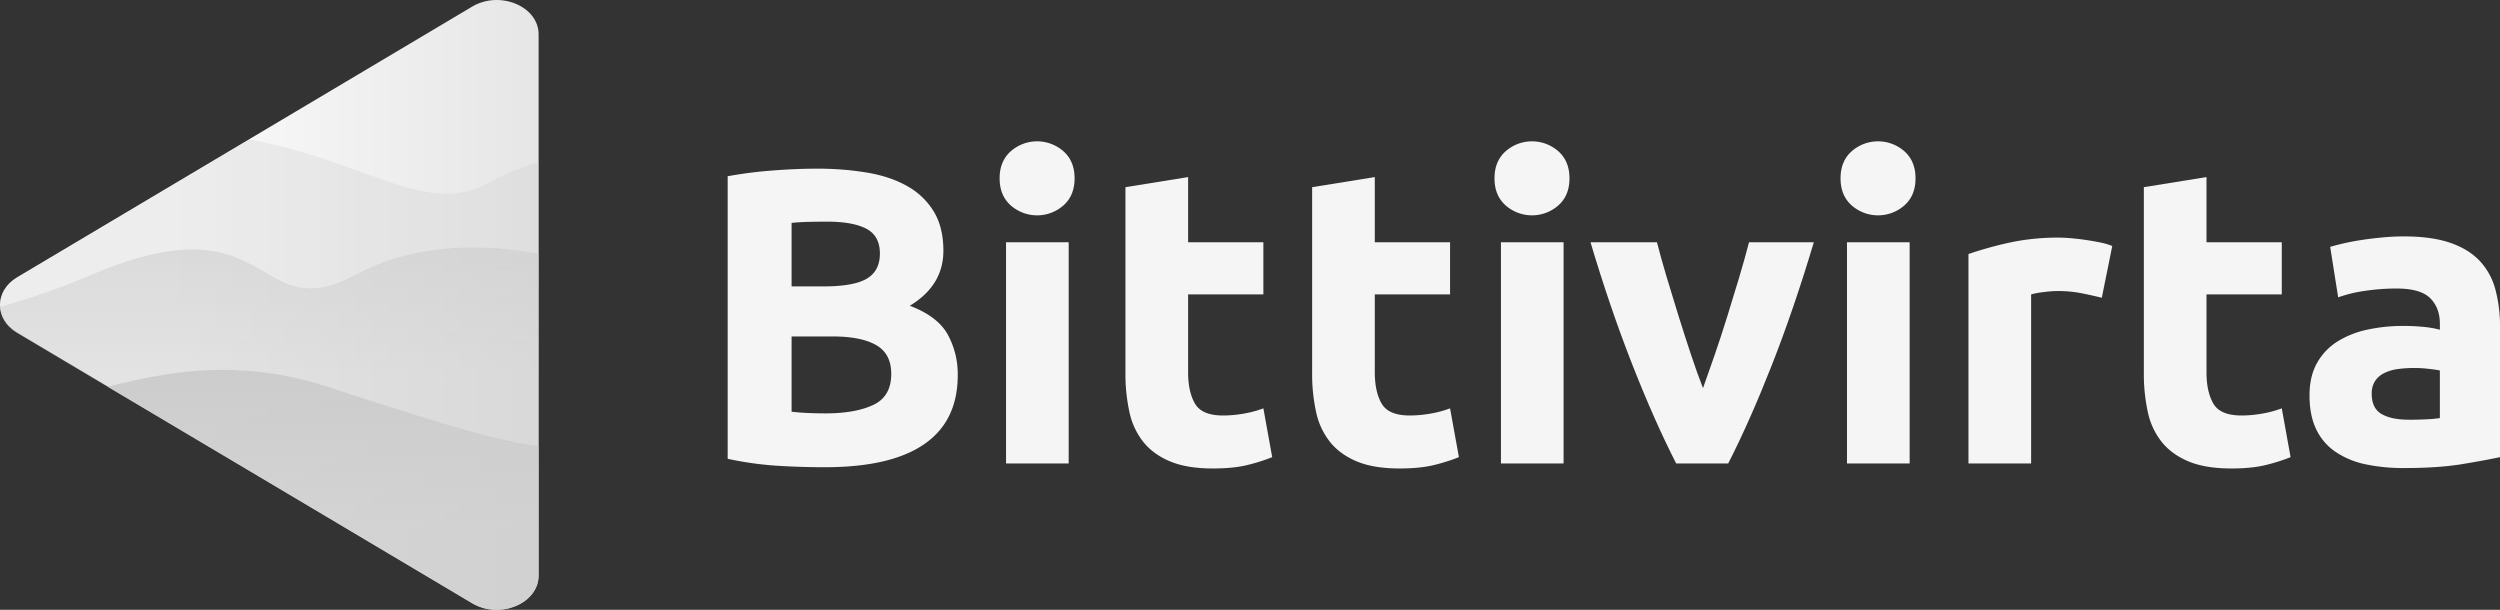 <svg xmlns="http://www.w3.org/2000/svg" xmlns:xlink="http://www.w3.org/1999/xlink" viewBox="0 0 2009.24 490.11"><rect x="0" y="0" width="2009.24" height="490.11" fill="#333333" stroke="none"/><defs><style>.cls-1{fill:#f5f5f5;}.cls-2{fill:url(#linear-gradient);}.cls-3{fill:url(#linear-gradient-2);}.cls-4{fill:url(#linear-gradient-3);}.cls-5{isolation:isolate;fill:url(#linear-gradient-4);}</style><linearGradient id="linear-gradient" y1="245.05" x2="432.88" y2="245.05" gradientUnits="userSpaceOnUse"><stop offset="0.32" stop-color="#fbfbfb"/><stop offset="1" stop-color="#e6e6e6"/></linearGradient><linearGradient id="linear-gradient-2" x1="259.6" y1="490.11" x2="259.6" y2="297.24" gradientUnits="userSpaceOnUse"><stop offset="0.32" stop-color="#ccc" stop-opacity="0.8"/><stop offset="1" stop-color="#ccc"/></linearGradient><linearGradient id="linear-gradient-3" x1="216.46" y1="358.33" x2="216.46" y2="198.8" gradientUnits="userSpaceOnUse"><stop offset="0.32" stop-color="#ccc" stop-opacity="0.5"/><stop offset="1" stop-color="#ccc" stop-opacity="0.7"/></linearGradient><linearGradient id="linear-gradient-4" x1="216.44" y1="246.63" x2="216.44" y2="112.12" gradientUnits="userSpaceOnUse"><stop offset="0.32" stop-color="#ccc" stop-opacity="0.3"/><stop offset="1" stop-color="#ccc" stop-opacity="0.3"/></linearGradient></defs><g id="Layer_2" data-name="Layer 2"><g id="Logo_Dark" data-name="Logo Dark"><g id="Logo"><g id="Text"><path id="a" class="cls-1" d="M1931.85,190q22.31,0,37.17,5.07t23.83,14.53a53.55,53.55,0,0,1,12.67,23,113.29,113.29,0,0,1,3.72,30.08V367.39q-10.83,2.37-30.08,5.57t-46.64,3.21a147.71,147.71,0,0,1-31.26-3,67.67,67.67,0,0,1-24.16-10,45.47,45.47,0,0,1-15.54-18.08q-5.41-11.15-5.41-27.37,0-15.54,6.25-26.36a48.06,48.06,0,0,1,16.73-17.23,75.69,75.69,0,0,1,24-9.3,134.92,134.92,0,0,1,28.05-2.87,160.33,160.33,0,0,1,17.41.84,78.59,78.59,0,0,1,12.33,2.2v-4.73q0-12.84-7.77-20.61t-27-7.78a173.28,173.28,0,0,0-25.34,1.86,108.88,108.88,0,0,0-21.63,5.24l-6.42-40.55c2.92-.9,6.59-1.86,11-2.88s9.18-1.91,14.36-2.7,10.65-1.46,16.39-2S1926,190,1931.85,190Zm4.05,147.34q7.44,0,14.2-.34a97.7,97.7,0,0,0,10.81-1V297.77q-3-.67-9.12-1.35a102,102,0,0,0-11.16-.68,100.37,100.37,0,0,0-13.35.85,34.9,34.9,0,0,0-11,3.21,18.82,18.82,0,0,0-7.43,6.42,17.82,17.82,0,0,0-2.71,10.14q0,11.83,7.94,16.39T1935.9,337.31Z"/><path id="t" class="cls-1" d="M1723,150.43l50.35-8.11V194.7h60.5v41.9h-60.5v62.52q0,15.9,5.58,25.35t22.47,9.46a96.53,96.53,0,0,0,16.73-1.52,86.25,86.25,0,0,0,15.72-4.22l7.09,39.2a142.71,142.71,0,0,1-20.27,6.42q-11.16,2.7-27.38,2.7-20.61,0-34.13-5.57t-21.63-15.55a57.79,57.79,0,0,1-11.32-24.16A142.66,142.66,0,0,1,1723,299.8Z"/><path id="r" class="cls-1" d="M1689.21,239.31q-6.76-1.69-15.89-3.55a98.08,98.08,0,0,0-19.6-1.86,91.55,91.55,0,0,0-11.32.85,67.21,67.21,0,0,0-10,1.85V372.46h-50.35V204.16a304.14,304.14,0,0,1,31.93-8.95,183.82,183.82,0,0,1,41.06-4.23c2.71,0,6,.17,9.8.51s7.66.79,11.49,1.35,7.66,1.24,11.49,2a54.63,54.63,0,0,1,9.8,2.87Z"/><path id="i" class="cls-1" d="M1539.5,143.33q0,13.86-9,21.8a32.07,32.07,0,0,1-42.25,0q-9-7.94-9-21.8t9-21.8a32.07,32.07,0,0,1,42.25,0Q1539.49,129.48,1539.5,143.33Zm-4.73,229.13h-50.35V194.7h50.35Z"/><path id="v" class="cls-1" d="M1347.13,372.46q-17.3-33.79-35.11-79.08t-33.74-98.68h53.39q3.39,13.19,8,28.56t9.5,31.09q4.92,15.71,9.85,30.58t9.68,27q4.39-12.18,9.49-27t10-30.58q4.92-15.72,9.5-31.09t8-28.56h52.07q-15.93,53.4-33.72,98.68t-35.08,79.08Z"/><path id="i-2" data-name="i" class="cls-1" d="M1261.38,143.33q0,13.86-9,21.8a32.07,32.07,0,0,1-42.25,0q-9-7.94-9-21.8t9-21.8a32.07,32.07,0,0,1,42.25,0Q1261.37,129.48,1261.38,143.33Zm-4.73,229.13H1206.3V194.7h50.35Z"/><path id="t-2" data-name="t" class="cls-1" d="M1054.56,150.43l50.36-8.11V194.7h60.49v41.9h-60.49v62.52q0,15.9,5.57,25.35t22.48,9.46a96.71,96.71,0,0,0,16.73-1.52,86.14,86.14,0,0,0,15.71-4.22l7.1,39.2a143.27,143.27,0,0,1-20.28,6.42q-11.14,2.7-27.37,2.7-20.62,0-34.14-5.57t-21.62-15.55a57.81,57.81,0,0,1-11.33-24.16,142.66,142.66,0,0,1-3.21-31.43Z"/><path id="t-3" data-name="t" class="cls-1" d="M904.52,150.43l50.36-8.11V194.7h60.49v41.9H954.88v62.52q0,15.9,5.57,25.35t22.48,9.46a96.51,96.51,0,0,0,16.72-1.52,86,86,0,0,0,15.72-4.22l7.09,39.2a142.71,142.71,0,0,1-20.27,6.42q-11.16,2.7-27.38,2.7-20.61,0-34.13-5.57t-21.63-15.55a57.91,57.91,0,0,1-11.32-24.16,142.66,142.66,0,0,1-3.21-31.43Z"/><path id="i-3" data-name="i" class="cls-1" d="M863.64,143.33q0,13.86-9,21.8a32.06,32.06,0,0,1-42.24,0q-9-7.94-9-21.8t9-21.8a32.06,32.06,0,0,1,42.24,0Q863.64,129.48,863.64,143.33ZM858.9,372.46H808.55V194.7H858.9Z"/><path id="B" class="cls-1" d="M662.9,375.5q-19.26,0-38.36-1.18a272.47,272.47,0,0,1-39.71-5.58V141.64a336,336,0,0,1,35.49-4.56q19.26-1.52,35.82-1.52a244,244,0,0,1,41.06,3.21q18.75,3.21,32.27,11A57.65,57.65,0,0,1,750.6,170.2q7.59,12.68,7.6,31.26,0,28-27,44.27,22.3,8.45,30.42,23a66.06,66.06,0,0,1,8.11,32.78q0,36.84-26.87,55.42T662.9,375.5ZM636.2,230.18h25.69q24.33,0,34.8-6.25t10.48-20.11q0-14.19-10.81-19.94t-31.77-5.74q-6.76,0-14.53.17c-5.19.12-9.8.39-13.86.84Zm0,40.22v60.49q5.74.67,12.51,1t14.87.34q23.64,0,38.18-6.76t14.53-25q0-16.22-12.16-23.14t-34.81-6.93Z"/></g><g id="Icon"><path id="Triangle" class="cls-2" d="M13.86,222.79,379.49,5.31c22.22-13.22,53.39-.23,53.39,22.26v435c0,22.48-31.17,35.48-53.39,22.26L13.86,267.31C-4.62,256.32-4.62,233.78,13.86,222.79Z"/><path id="_3" data-name="3" class="cls-3" d="M180.43,297.24c-1.37,0-2.74,0-4.1,0-30.87.29-60.27,6-90,13.49L379.49,484.8c22.22,13.22,53.38.22,53.38-22.26V358.33c-33.05-4.1-79-17.95-169.59-47.53A271.57,271.57,0,0,0,180.43,297.24Z"/><path id="_2" data-name="2" class="cls-4" d="M285.56,220.8c-81.7,43.93-64.65-62.84-212,0A622.66,622.66,0,0,1,0,246.63c.44,8,5,15.78,13.81,21l72.48,43.11c29.76-7.45,59.1-12.89,90-13.18h4.1A272.87,272.87,0,0,1,263.28,311c90.63,29.43,136.54,43.21,169.59,47.29V203.81C385.31,195.17,332.34,195.86,285.56,220.8Z"/><path id="_1" data-name="1" class="cls-5" d="M200.44,112.12l-186.59,111C4.15,228.88-.45,237.83,0,246.63A622.66,622.66,0,0,0,73.56,220.8c147.35-62.84,130.3,43.93,212,0,46.78-24.94,99.75-25.63,147.31-17v-73.7a238.35,238.35,0,0,0-42,17.74C342.57,173.67,293.23,129.06,200.44,112.12Z"/></g></g></g></g></svg>